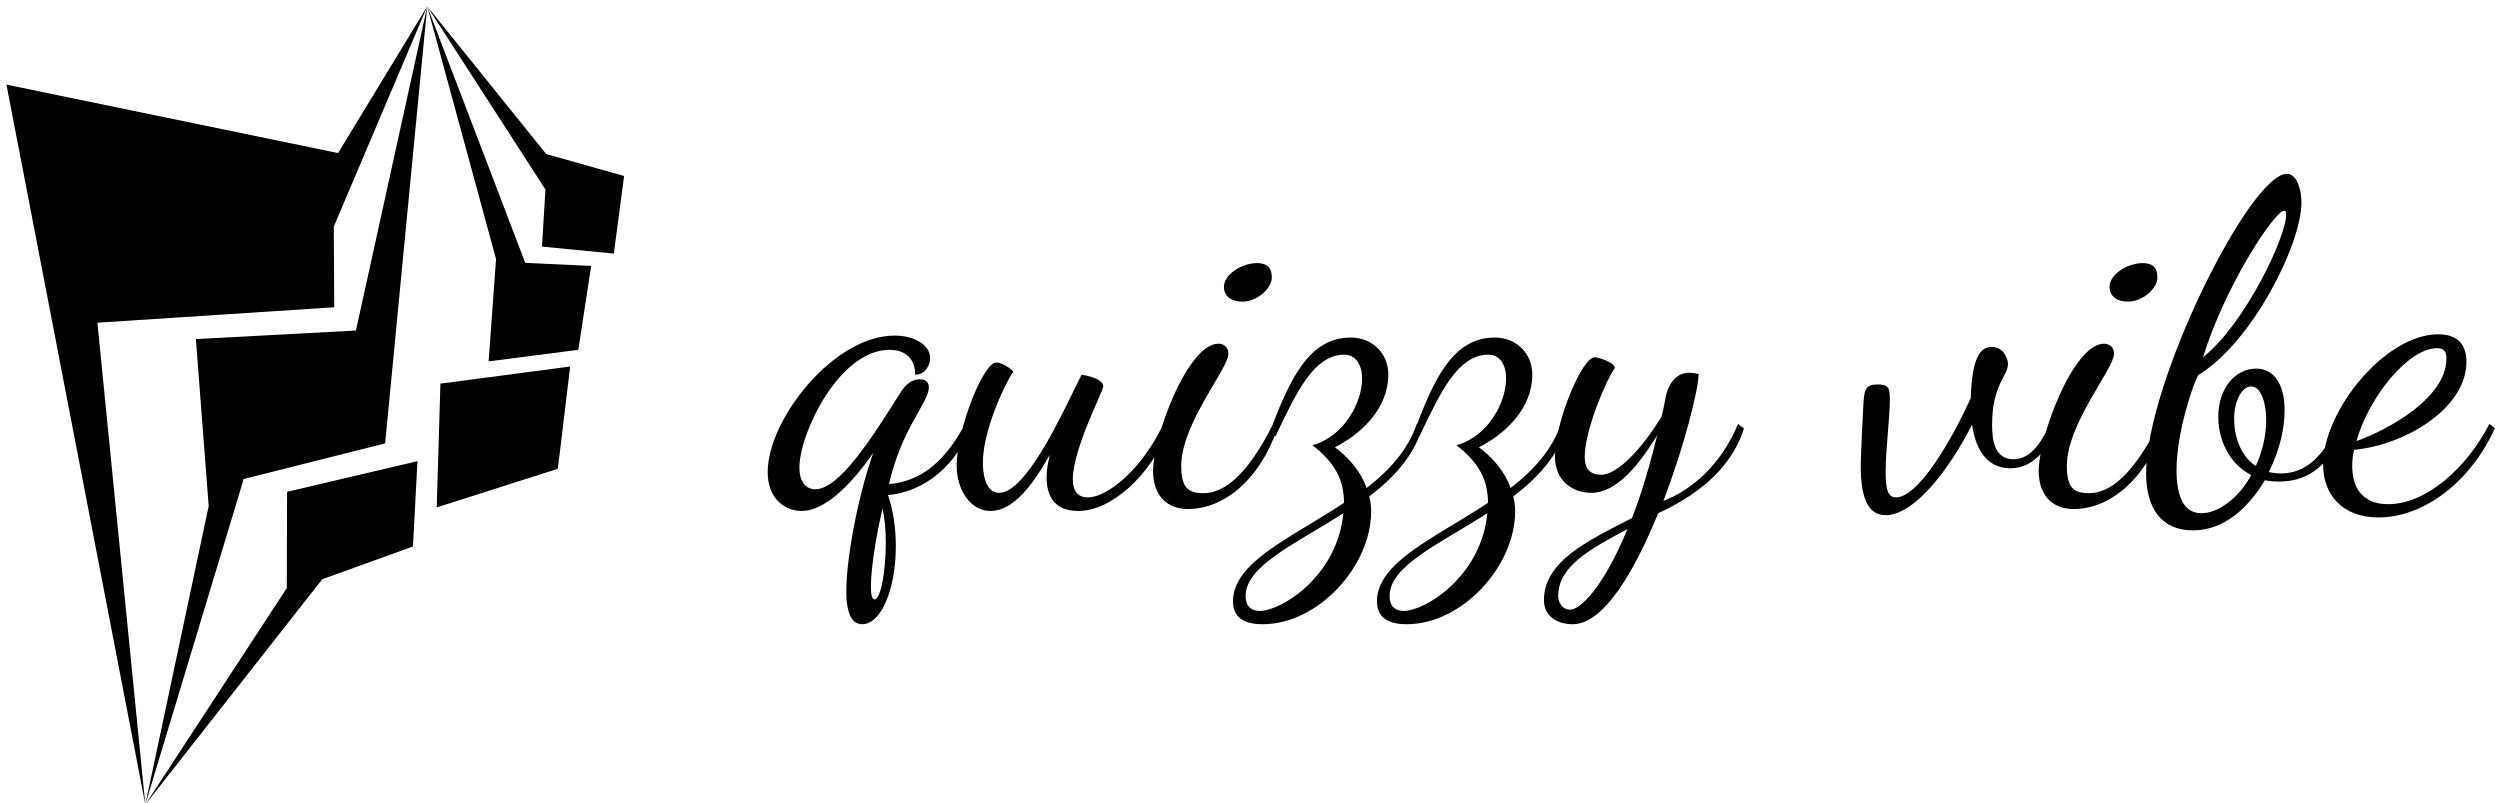 <svg data-v-423bf9ae="" xmlns="http://www.w3.org/2000/svg" viewBox="0 0 333 107" class="iconLeft"><!----><!----><!----><g data-v-423bf9ae="" id="c744df8c-3ee4-475e-9821-6c512cd3fedc" fill="black" transform="matrix(4.31,0,0,4.31,104.239,10.738)"><path d="M4.10 9.09C4.40 9.09 4.56 8.81 4.56 8.57C4.56 8.18 4.09 7.88 3.46 7.88C1.58 7.88-0.46 10.47-0.46 12.10C-0.46 12.96 0.11 13.30 0.59 13.30C1.27 13.30 2.06 12.57 2.80 11.51C2.30 12.94 1.97 14.81 1.97 15.78C1.97 16.58 2.20 16.80 2.46 16.80C3.05 16.80 3.50 15.71 3.50 14.39C3.50 13.82 3.42 13.30 3.26 12.81C4.13 12.73 5.18 12.19 5.80 10.78L5.63 10.63C4.91 11.98 4.09 12.40 3.29 12.47C3.67 10.77 4.52 9.94 4.52 9.48C4.52 9.37 4.47 9.23 4.24 9.23C4.06 9.23 3.84 9.32 3.63 9.66C2.76 11.05 1.75 12.63 1.01 12.63C0.71 12.63 0.52 12.38 0.52 11.96C0.52 10.89 1.76 8.32 3.30 8.32C3.88 8.32 4.10 8.68 4.10 9.09ZM3.19 14.27C3.19 15.09 3.05 16.03 2.84 16.03C2.76 16.03 2.73 15.88 2.73 15.64C2.73 15.13 2.86 14.21 3.09 13.22C3.16 13.55 3.19 13.89 3.19 14.27ZM9.24 9.09C8.71 10.14 7.56 12.74 6.69 12.74C6.23 12.74 6.19 12.04 6.19 11.80C6.19 10.86 6.82 9.46 7.13 8.99C6.97 8.82 6.71 8.71 6.61 8.71C6.19 8.71 5.38 10.82 5.38 11.89C5.38 12.64 5.80 13.30 6.43 13.30C7.13 13.30 7.74 12.49 8.26 11.56C8.20 11.80 8.16 12.04 8.16 12.26C8.16 12.84 8.40 13.30 9.14 13.30C10.14 13.30 11.35 12.25 11.96 10.74L11.77 10.61C11.09 12.05 10.02 12.88 9.44 12.88C9.10 12.88 8.97 12.66 8.97 12.32C8.97 11.38 9.91 9.60 9.91 9.45C9.91 9.21 9.39 9.11 9.24 9.09ZM13.47 8.13C12.52 8.13 11.45 11.00 11.45 12.07C11.45 12.73 11.80 13.24 12.53 13.24C13.62 13.24 14.74 12.36 15.29 10.75L15.16 10.61C14.36 12.21 13.64 12.75 13.01 12.75C12.54 12.75 12.32 12.59 12.32 11.91C12.32 10.60 13.78 8.90 13.78 8.44C13.78 8.25 13.64 8.13 13.47 8.13ZM14.21 6.83C14.66 6.83 15.12 6.43 15.12 6.08C15.12 5.75 14.94 5.64 14.66 5.64C14.21 5.64 13.64 5.98 13.64 6.37C13.64 6.69 13.90 6.83 14.21 6.83ZM19.75 10.78L19.60 10.61C19.33 11.41 18.75 12.05 18.05 12.59C17.88 12.12 17.56 11.70 17.07 11.33C17.91 10.91 18.72 10.11 18.72 9.09C18.72 8.39 18.19 7.94 17.56 7.94C16.28 7.94 15.68 9.20 15.06 10.86L15.23 11.00C15.88 9.63 16.42 8.47 17.36 8.47C17.72 8.47 17.91 8.79 17.91 9.21C17.91 9.94 17.36 10.99 16.38 11.27C17.11 11.84 17.35 12.38 17.35 13.05C15.72 14.13 13.92 14.88 13.92 16.09C13.92 16.60 14.27 16.80 14.84 16.80C16.55 16.80 18.19 15.01 18.19 13.31C18.19 13.16 18.17 12.99 18.13 12.85C18.87 12.29 19.49 11.62 19.75 10.78ZM14.74 16.39C14.49 16.39 14.31 16.25 14.31 15.93C14.31 14.99 15.85 14.32 17.33 13.37C17.15 15.30 15.43 16.39 14.74 16.39ZM24.21 10.78L24.05 10.61C23.79 11.41 23.20 12.05 22.50 12.59C22.33 12.12 22.01 11.70 21.52 11.33C22.36 10.91 23.17 10.11 23.17 9.09C23.17 8.39 22.64 7.94 22.01 7.94C20.73 7.94 20.13 9.20 19.52 10.86L19.68 11.00C20.33 9.63 20.87 8.47 21.81 8.47C22.18 8.47 22.36 8.79 22.36 9.21C22.36 9.94 21.81 10.99 20.83 11.27C21.56 11.84 21.80 12.38 21.80 13.05C20.17 14.13 18.37 14.88 18.37 16.09C18.37 16.60 18.72 16.80 19.29 16.80C21 16.80 22.64 15.01 22.64 13.31C22.64 13.16 22.62 12.99 22.58 12.85C23.32 12.29 23.94 11.62 24.21 10.78ZM19.19 16.39C18.94 16.39 18.76 16.25 18.76 15.93C18.76 14.99 20.30 14.32 21.78 13.37C21.60 15.30 19.88 16.39 19.19 16.39ZM28.31 9.07C28.20 9.04 28.10 9.03 28.01 9.03C27.55 9.03 27.36 9.48 27.30 9.74C27.26 9.97 27.22 10.18 27.16 10.39C26.60 11.31 25.83 12.18 25.30 12.18C24.92 12.18 24.79 11.96 24.79 11.62C24.79 10.86 25.40 9.35 25.72 8.88C25.72 8.71 25.21 8.55 25.10 8.55C24.70 8.55 23.87 10.57 23.87 11.61C23.87 12.39 24.44 12.74 24.99 12.74C25.75 12.74 26.43 11.94 27.03 10.96C26.78 11.98 26.52 12.84 26.25 13.52C24.84 14.24 23.53 14.87 23.53 16.06C23.53 16.55 23.94 16.80 24.42 16.80C25.38 16.80 26.33 15.16 27.06 13.37C28.10 12.89 29.29 12.10 29.71 10.75L29.53 10.61C28.99 11.90 28.08 12.66 27.22 12.99C27.87 11.30 28.31 9.53 28.31 9.07ZM24.35 16.35C24.07 16.35 23.97 16.09 23.97 15.93C23.97 15.01 24.95 14.48 26.11 13.86C25.35 15.71 24.63 16.35 24.35 16.35ZM39.14 10.67C38.78 11.44 38.43 11.70 38.04 11.70C37.45 11.70 37.38 11.10 37.38 10.64C37.38 9.39 37.87 9.13 37.87 8.76C37.87 8.57 37.72 8.23 37.37 8.23C37.02 8.23 36.76 8.55 36.72 9.81C36.13 11.12 35.10 12.88 34.41 12.88C34.16 12.88 34.09 12.64 34.09 12.10C34.09 11.37 34.22 10.46 34.22 9.84C34.22 9.49 34.17 9.39 33.85 9.39C33.45 9.39 33.43 9.55 33.40 10.05C33.33 11.35 33.32 11.86 33.32 11.89C33.32 12.80 33.50 13.43 34.09 13.43C34.99 13.43 36.08 11.98 36.76 10.63C36.89 11.54 37.32 11.98 37.94 11.98C38.39 11.98 38.92 11.75 39.33 10.81ZM40.84 8.13C39.89 8.13 38.82 11.00 38.82 12.07C38.82 12.73 39.17 13.24 39.90 13.24C40.99 13.24 42.11 12.36 42.66 10.75L42.53 10.61C41.73 12.21 41.01 12.75 40.38 12.75C39.91 12.75 39.69 12.59 39.69 11.91C39.69 10.60 41.15 8.90 41.15 8.44C41.15 8.25 41.01 8.13 40.84 8.13ZM41.58 6.83C42.03 6.83 42.49 6.43 42.49 6.08C42.49 5.75 42.31 5.64 42.03 5.64C41.58 5.64 41.01 5.98 41.01 6.37C41.01 6.69 41.27 6.83 41.58 6.83ZM43.75 9.10C45.40 8.11 46.94 5.07 46.94 3.77C46.94 3.37 46.80 2.88 46.49 2.88C45.35 2.88 42.14 9.32 42.14 12.14C42.14 13.22 42.62 13.90 43.58 13.90C44.56 13.90 45.30 13.20 45.81 12.35C45.95 12.38 46.10 12.39 46.26 12.39C46.97 12.39 47.73 12.08 48.26 10.79L48.09 10.61C47.77 11.26 47.29 12.14 46.30 12.14C46.17 12.14 46.05 12.12 45.93 12.10C46.24 11.48 46.42 10.81 46.42 10.19C46.42 9.35 46.07 8.90 45.54 8.90C44.91 8.90 44.37 9.49 44.37 10.39C44.37 11.09 44.70 11.84 45.39 12.19C45.02 12.88 44.38 13.37 43.85 13.37C43.29 13.37 43.08 12.82 43.08 12.05C43.08 10.88 43.58 9.41 43.75 9.10ZM46.41 4.02C46.45 4.02 46.47 4.05 46.47 4.13C46.47 4.84 45.19 7.52 43.90 8.55C44.55 6.41 46.10 4.02 46.41 4.02ZM44.86 10.46C44.86 9.88 45.11 9.45 45.39 9.45C45.65 9.45 45.85 9.86 45.85 10.50C45.85 11.00 45.72 11.49 45.53 11.91C45.04 11.59 44.86 10.96 44.86 10.46ZM52.04 8.69C52.04 8.01 51.60 7.84 51.17 7.84C49.52 7.84 47.61 10.21 47.61 11.87C47.61 12.78 48.19 13.50 49.32 13.50C50.71 13.50 52.16 12.42 52.92 10.74L52.75 10.61C52.05 11.96 50.81 13.09 49.62 13.09C48.75 13.09 48.51 12.49 48.51 11.91C48.51 11.77 48.52 11.59 48.57 11.41C50.16 11.26 52.04 10.12 52.04 8.69ZM51.13 8.27C51.37 8.27 51.42 8.39 51.42 8.60C51.42 9.80 49.63 10.79 48.64 11.14C49.01 9.81 50.23 8.27 51.13 8.27Z"></path></g><!----><g data-v-423bf9ae="" id="9798fc6f-6b6e-4cd6-a043-635ba5a2f6bc" transform="matrix(1.087,0,0,1.087,-13.255,-0.239)" stroke="none" fill="black"><g clip-rule="evenodd"><path d="M12.983 10.59l17.018 88.223-5.872-59.049 29.021-1.892-.054-9.883L64.549 1 53.622 18.977z"></path><path d="M59.389 54.548l5.16-53.541-8.74 39.716-19.612 1.045 1.57 20.462-7.766 36.583 12.057-39.899z"></path><path d="M62.8 67.182l.549-10.453-15.979 3.755-.032 11.797-17.337 26.532 21.68-27.616zM65.711 62.394l14.841-4.731 1.509-12.532-15.899 2.095zM72.07 44.502l10.988-1.417 1.581-10.278-8.079-.373L64.549 1l8.43 30.967z"></path><path d="M87.413 31.294l1.256-9.506-9.544-2.694L64.549 1l14.483 22.437-.422 7z"></path></g></g><!----></svg>